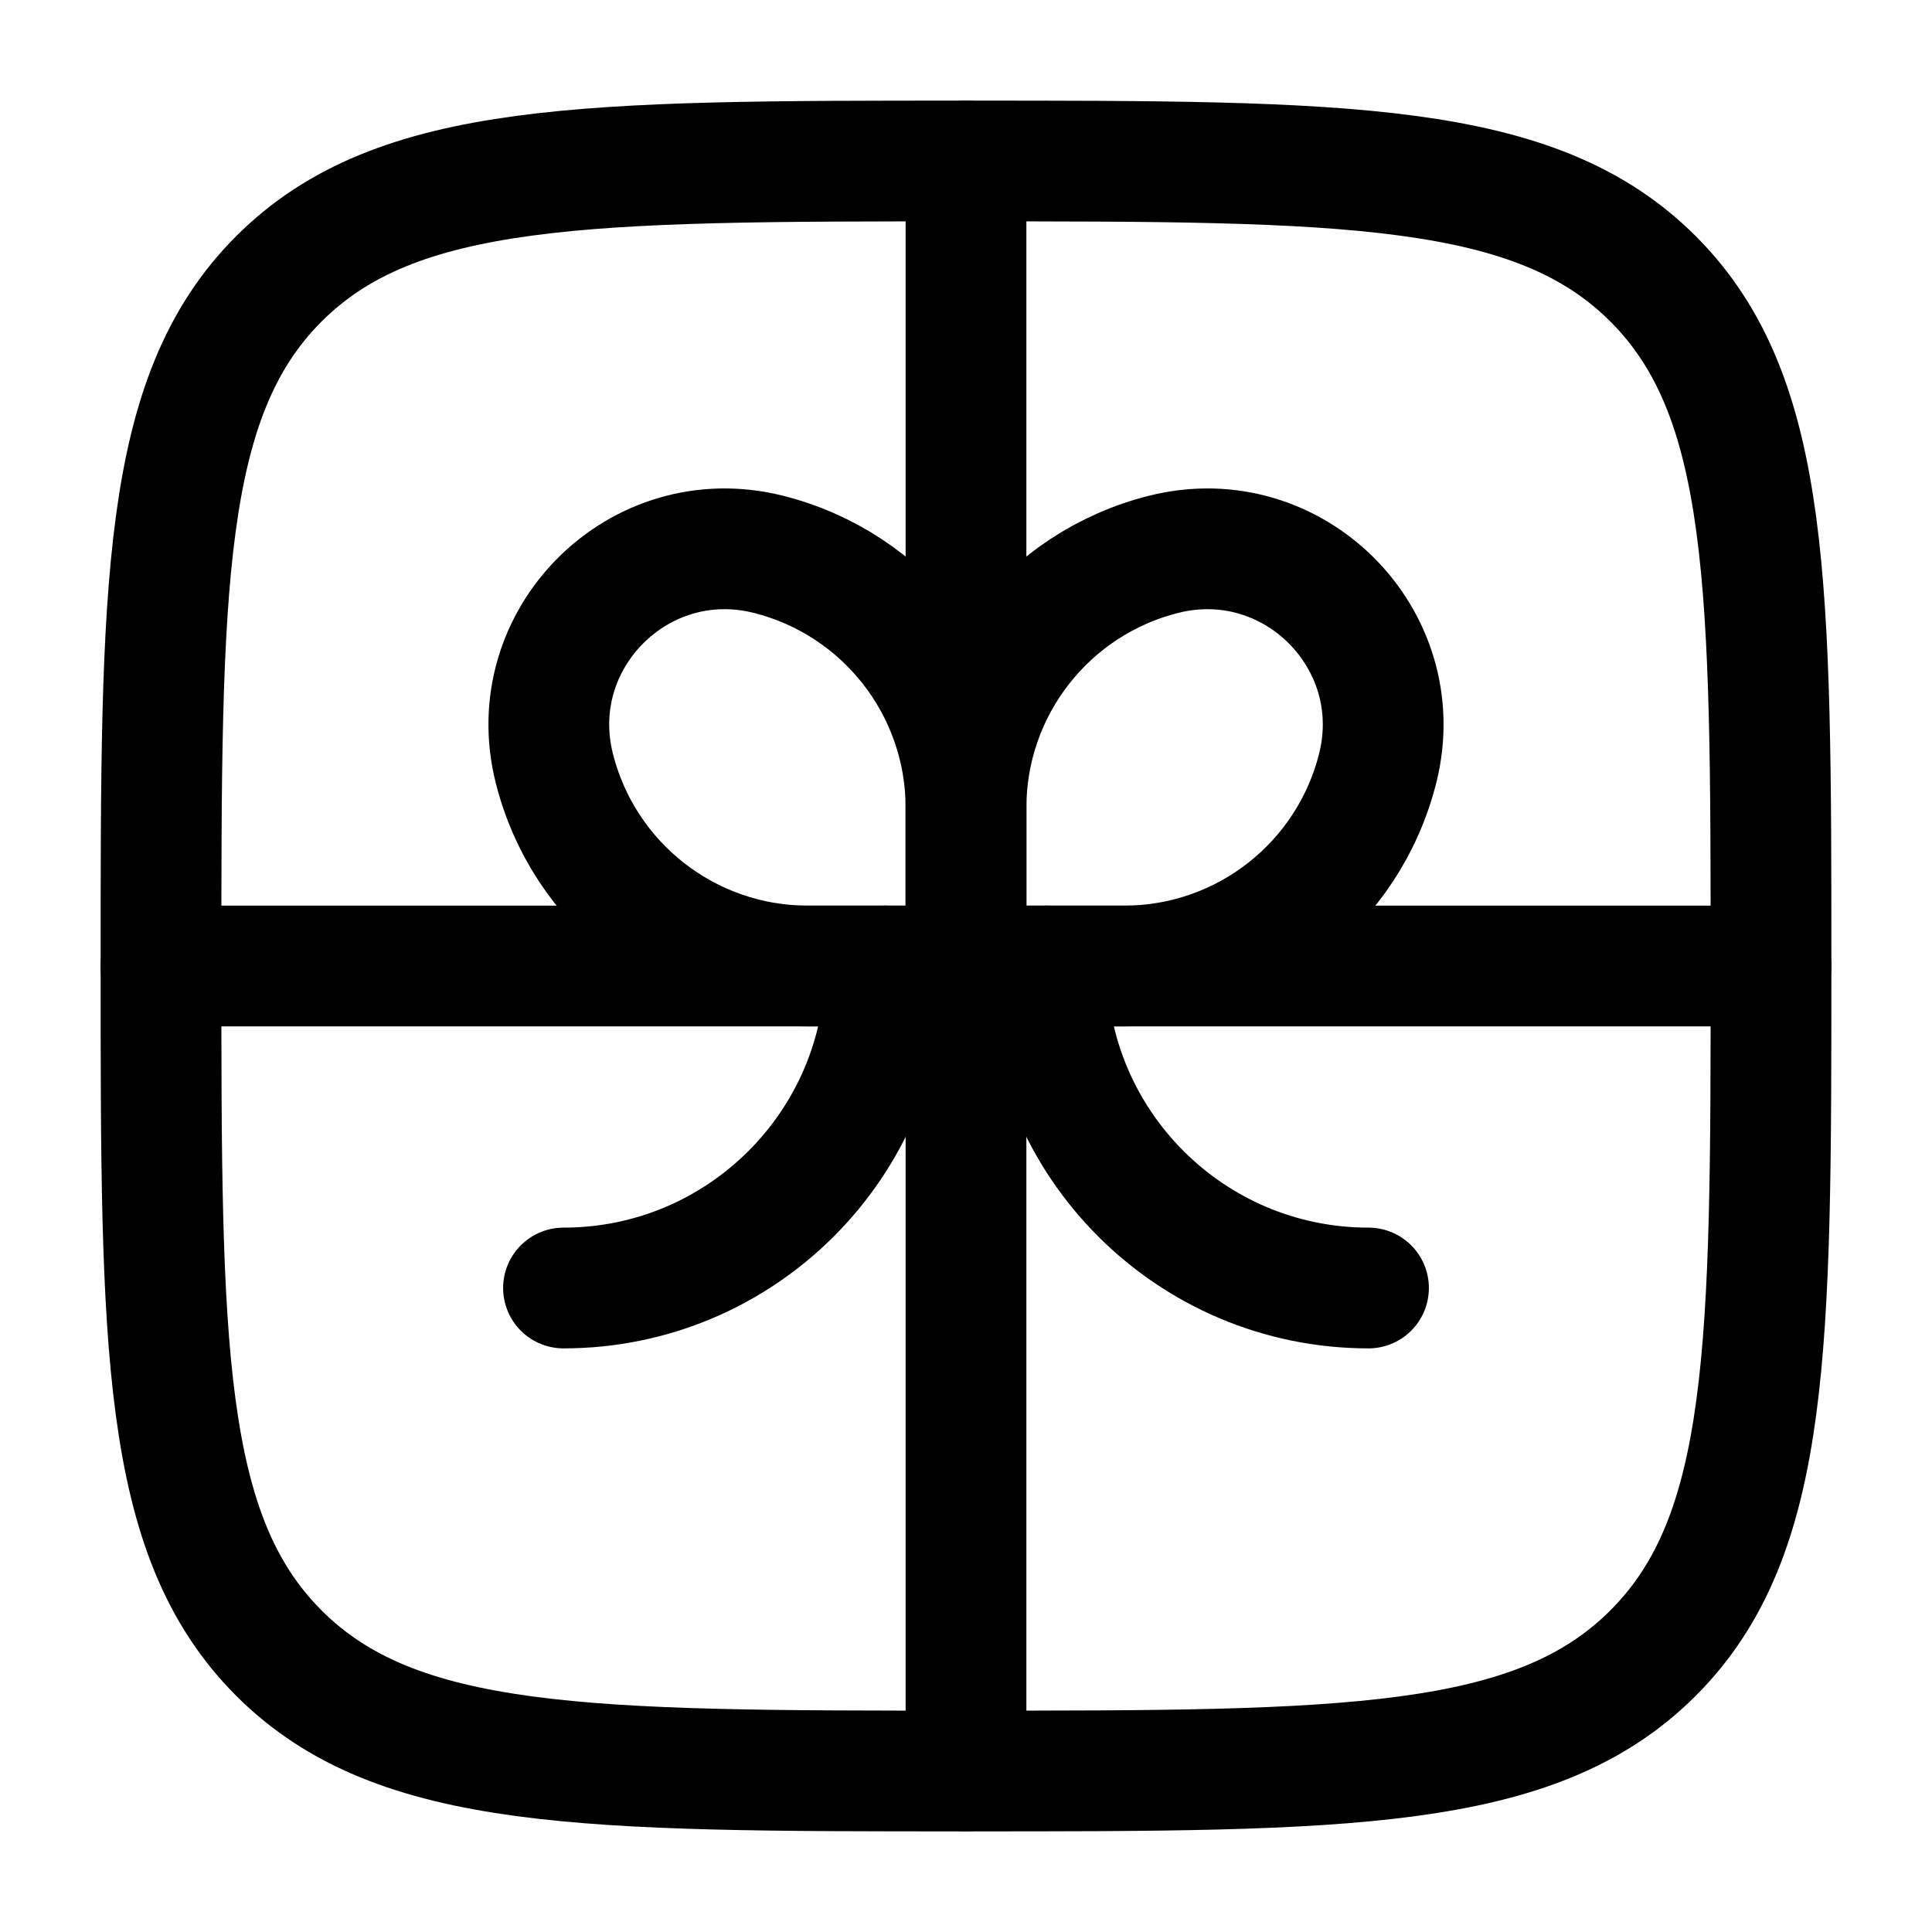 <svg width="24" height="24" viewBox="0 0 24 24" fill="none" xmlns="http://www.w3.org/2000/svg">
<path d="M22 12H2" stroke="black" stroke-width="1.5" stroke-linecap="round"/>
<path d="M12 2V22" stroke="black" stroke-width="1.5" stroke-linecap="round"/>
<path d="M13 12C13 14.209 14.791 16 17 16" stroke="black" stroke-width="1.5" stroke-linecap="round"/>
<path d="M11 12C11 14.209 9.209 16 7 16" stroke="black" stroke-width="1.5" stroke-linecap="round"/>
<path d="M12 10.035C12 8.545 13.014 7.246 14.459 6.885C16.063 6.484 17.516 7.936 17.115 9.54C16.753 10.986 15.455 12 13.965 12H12V10.035Z" stroke="black" stroke-width="1.5"/>
<path d="M12 10.035C12 8.545 10.986 7.246 9.541 6.885C7.937 6.484 6.484 7.936 6.885 9.54C7.247 10.986 8.545 12 10.035 12H12V10.035Z" stroke="black" stroke-width="1.5"/>
<path d="M2 12C2 7.286 2 4.929 3.464 3.464C4.929 2 7.286 2 12 2C16.714 2 19.071 2 20.535 3.464C22 4.929 22 7.286 22 12C22 16.714 22 19.071 20.535 20.535C19.071 22 16.714 22 12 22C7.286 22 4.929 22 3.464 20.535C2 19.071 2 16.714 2 12Z" stroke="black" stroke-width="1.5"/>
</svg>
